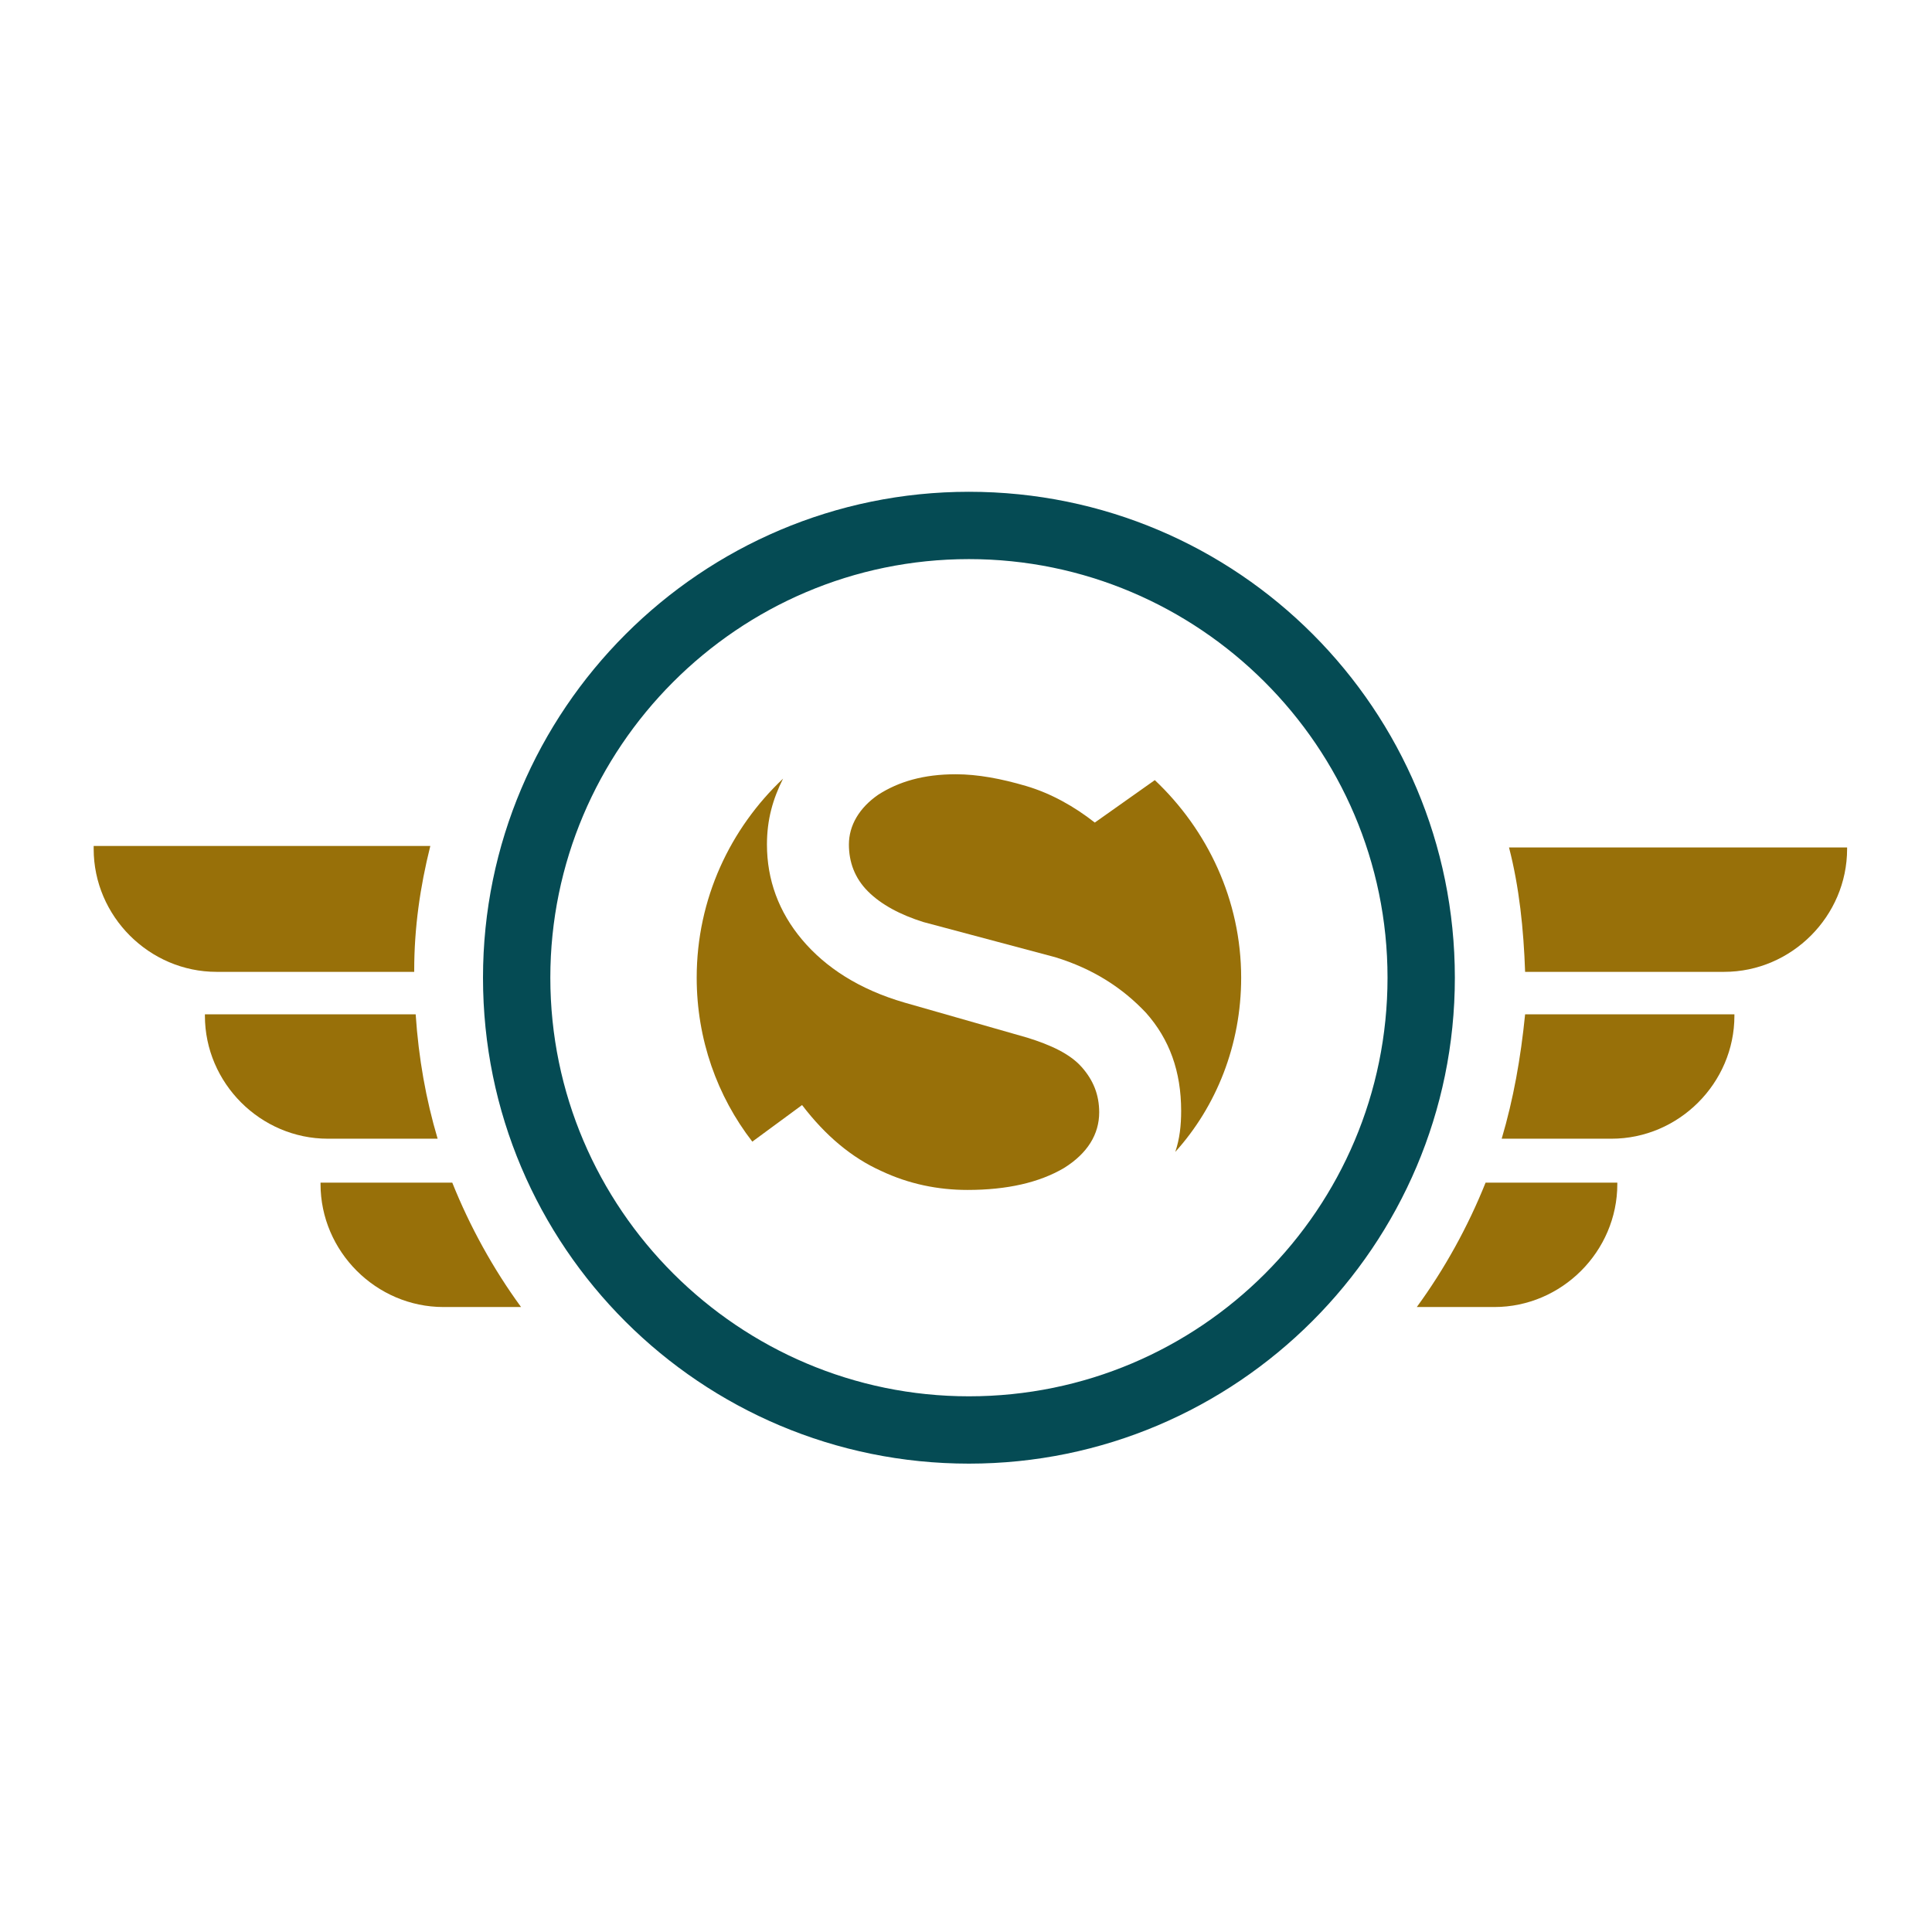 <?xml version="1.0" encoding="utf-8"?>
<!-- Generator: Adobe Illustrator 24.2.3, SVG Export Plug-In . SVG Version: 6.00 Build 0)  -->
<svg version="1.1" id="Capa_1" xmlns="http://www.w3.org/2000/svg" xmlns:xlink="http://www.w3.org/1999/xlink" x="0px" y="0px"
	 viewBox="0 0 132 132" style="enable-background:new 0 0 132 132;" xml:space="preserve">
<style type="text/css">
	.st0{fill:#054B54;}
	.st1{fill:#987009;}
</style>
<g>
	<path class="st0" d="M66.2,33.6C47.9,33.6,33,48.5,33,66.8C33,85.2,47.9,100,66.2,100s33.2-14.9,33.2-33.2
		C99.4,48.5,84.6,33.6,66.2,33.6z M66.2,95.4c-15.7,0-28.6-12.8-28.6-28.6c0-15.7,12.8-28.6,28.6-28.6c15.7,0,28.6,12.8,28.6,28.6
		C94.8,82.6,82,95.4,66.2,95.4z"/>
	<g>
		<path class="st1" d="M30.9,80.8h-9v0.1c0,4.6,3.8,8.4,8.4,8.4h5.3C33.7,86.7,32.1,83.8,30.9,80.8z"/>
		<path class="st1" d="M28.3,66.3c0-2.9,0.4-5.7,1.1-8.5h-23V58c0,4.6,3.8,8.4,8.4,8.4H28.3z"/>
		<path class="st1" d="M29.9,77.8c-0.8-2.7-1.3-5.5-1.5-8.5H14v0.1c0,4.6,3.8,8.4,8.4,8.4H29.9z"/>
		<path class="st1" d="M103.1,57.9c0.7,2.7,1,5.6,1.1,8.5h13.6c4.6,0,8.4-3.8,8.4-8.4v-0.1H103.1z"/>
		<path class="st1" d="M96.8,89.3h5.3c4.6,0,8.4-3.8,8.4-8.4v-0.1h-9C100.3,83.8,98.7,86.7,96.8,89.3z"/>
		<path class="st1" d="M102.6,77.8h7.5c4.6,0,8.4-3.8,8.4-8.4v-0.1h-14.3C103.9,72.3,103.4,75.1,102.6,77.8z"/>
	</g>
	<g>
		<path class="st1" d="M84.8,66.8c0-5.3-2.3-10.1-5.9-13.5l-4.1,2.9c-1.4-1.1-3-2-4.7-2.5c-1.7-0.5-3.3-0.8-4.8-0.8
			c-2.2,0-3.9,0.5-5.3,1.4c-1.3,0.9-2,2.1-2,3.4c0,1.2,0.4,2.3,1.3,3.2c0.9,0.9,2.2,1.6,3.8,2.1l9,2.4c2.6,0.8,4.6,2.1,6.2,3.8
			c1.6,1.8,2.4,4,2.4,6.7c0,1-0.1,1.9-0.4,2.8C83.1,75.6,84.8,71.4,84.8,66.8z"/>
		<path class="st1" d="M54.8,75.5c1.6,2.1,3.4,3.6,5.4,4.5c1.9,0.9,3.9,1.3,5.9,1.3c2.7,0,4.9-0.5,6.6-1.5c1.6-1,2.4-2.3,2.4-3.8
			c0-1.2-0.4-2.2-1.2-3.1c-0.8-0.9-2.1-1.5-3.7-2l-8.4-2.4c-3.1-0.9-5.4-2.4-7-4.3c-1.6-1.9-2.4-4.1-2.4-6.5c0-1.7,0.4-3.1,1.1-4.5
			c-3.6,3.4-5.9,8.2-5.9,13.6c0,4.2,1.4,8.1,3.8,11.2L54.8,75.5z"/>
	</g>
</g>
</svg>
